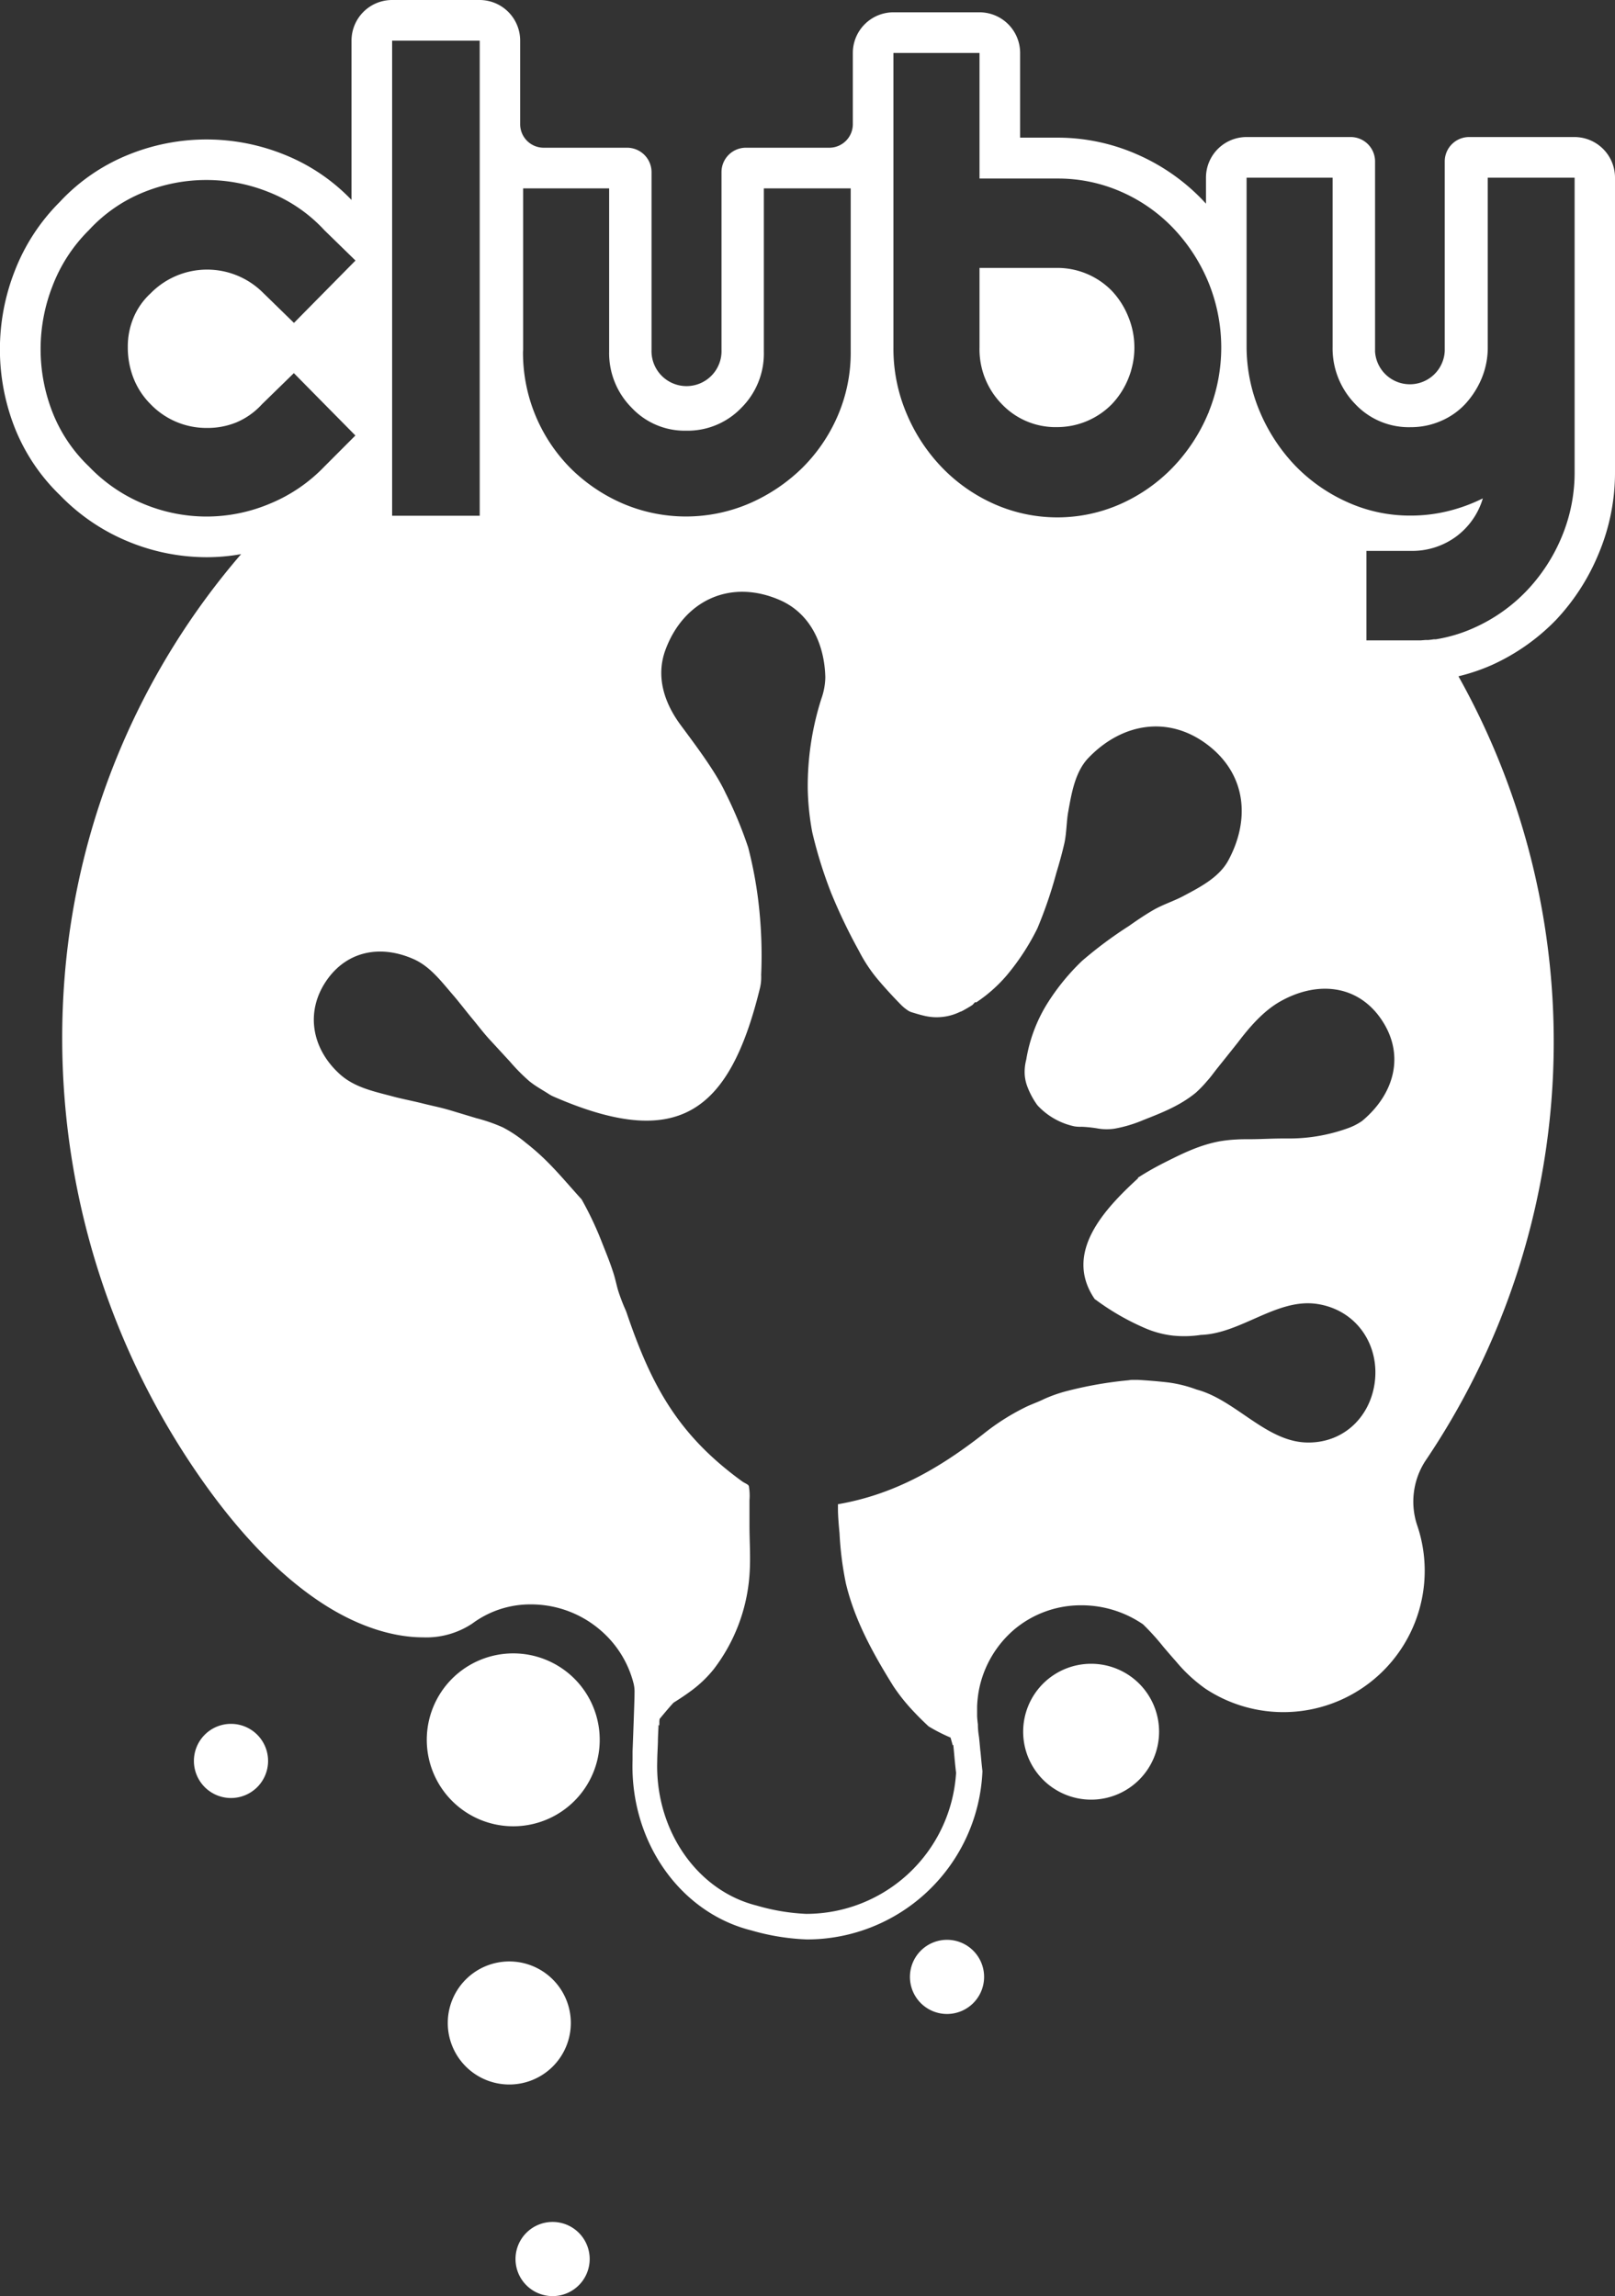 <svg xmlns="http://www.w3.org/2000/svg" viewBox="0 0 288.75 410.5"><rect x="0" y="0" width="288.75" height="410.5" fill="#333333" stroke="none"/><defs><style>.cls-1{fill:#fff;}</style></defs><title>Cluby - blanco</title><g id="Layer_2" data-name="Layer 2"><path class="cls-1" d="M186.5,301a12.15,12.15,0,1,0,17.17,0A12.17,12.17,0,0,0,186.5,301Z"/><path class="cls-1" d="M98.8,353.86a11,11,0,1,0,0,15.63A11,11,0,0,0,98.8,353.86Z"/><path class="cls-1" d="M94.12,399.18a6.63,6.63,0,1,0,9.36,0A6.63,6.63,0,0,0,94.12,399.18Z"/><path class="cls-1" d="M36.62,310.13a6.63,6.63,0,1,0,9.36,0A6.63,6.63,0,0,0,36.62,310.13Z"/><path class="cls-1" d="M164.64,348.74a6.63,6.63,0,1,0,9.36,0A6.63,6.63,0,0,0,164.64,348.74Z"/><path class="cls-1" d="M80.84,300.11a15.46,15.46,0,1,0,21.85,0A15.48,15.48,0,0,0,80.84,300.11Z"/><path class="cls-1" d="M186.72,250.15l.07,0Z"/><path class="cls-1" d="M189.05,76.36a13.72,13.72,0,0,0,9.74-4.1,14.54,14.54,0,0,0,2.93-4.55c.14-.34.26-.68.37-1s.17-.56.24-.84h0a14.17,14.17,0,0,0,.49-3.7,14.41,14.41,0,0,0-1.1-5.57A14.65,14.65,0,0,0,198.79,52a13.61,13.61,0,0,0-9.74-4.1H175.13V62.13a14,14,0,0,0,4,10.13A13.25,13.25,0,0,0,189.05,76.36Z"/><path class="cls-1" d="M281.49,24.5H262.67a4.36,4.36,0,0,0-4.36,4.36V62.75a.08.08,0,0,1,0,0,6.24,6.24,0,0,1-12.46.12,1,1,0,0,1,0-.17V28.86a4.36,4.36,0,0,0-4.35-4.36H222.88a7.26,7.26,0,0,0-7.26,7.27v4.64l-.69-.74a36.3,36.3,0,0,0-11.61-8.06,35.25,35.25,0,0,0-14.27-3h-6.66V9.47a7.27,7.27,0,0,0-7.26-7.27H159.74a7.27,7.27,0,0,0-7.26,7.27V22.19a4.21,4.21,0,0,1-4.21,4.22h-15A4.36,4.36,0,0,0,129,30.77V62.52a6.26,6.26,0,1,1-12.51,0V30.78a4.37,4.37,0,0,0-4.36-4.37H97.24A4.21,4.21,0,0,1,93,22.2V7.27A7.26,7.26,0,0,0,85.77,0H70.11a7.26,7.26,0,0,0-7.26,7.27V35.75a34.19,34.19,0,0,0-12-8.1,37.09,37.09,0,0,0-27.86,0A34.15,34.15,0,0,0,10.69,36.1,35.5,35.5,0,0,0,2.6,48.54a38.35,38.35,0,0,0,0,27.84,34.38,34.38,0,0,0,8.14,12.17A36,36,0,0,0,22.88,96.8,36.76,36.76,0,0,0,37,99.62a35,35,0,0,0,6.11-.55,131.94,131.94,0,0,0-31.52,75.17,137.49,137.49,0,0,0,22.16,86.9C41.18,272.42,49,280.85,56.94,286.2s14.58,6.53,18.65,6.53a14.87,14.87,0,0,0,8.86-2.47,17.36,17.36,0,0,1,10.49-3.42,19,19,0,0,1,12.25,4.47,18.54,18.54,0,0,1,6.08,9.63,6.14,6.14,0,0,1,.18,1.71c0,.91-.06,2.44-.12,4.16h0c-.07,2.1-.16,4.46-.23,6.31,0,.23,0,.46,0,.67v.13c0,.26,0,.51,0,.74-.49,14.54,8.46,27.28,21.25,30.47a41,41,0,0,0,9.93,1.61,31.41,31.41,0,0,0,31.37-30l0-.12c-.14-1.17-.24-2.34-.35-3.51,0,.32-.11-1.24-.27-2.63a13.52,13.52,0,0,1-.19-2.2c-.07-.48-.11-.95-.14-1.42,0-.13,0-.25,0-.37,0-.38,0-.76,0-1.13v-.3a20.37,20.37,0,0,1,.33-2.93,19,19,0,0,1,6.33-10.82,18.5,18.5,0,0,1,12-4.31,19.41,19.41,0,0,1,11,3.4,43.17,43.17,0,0,1,3.62,4c.74.87,1.5,1.76,2.27,2.62a27.26,27.26,0,0,0,5.3,4.91,25.27,25.27,0,0,0,37.91-29,13.36,13.36,0,0,1,1.37-11.72,133.82,133.82,0,0,0,5.93-140.3,34.92,34.92,0,0,0,5.93-2,37.39,37.39,0,0,0,11.54-8.11A38.74,38.74,0,0,0,285.82,99a37.29,37.29,0,0,0,2.93-14.66V31.77A7.26,7.26,0,0,0,281.49,24.5ZM159.74,53.39V9.47h15.39V31.92h13.92a28,28,0,0,1,11.35,2.34,28.93,28.93,0,0,1,9.3,6.46,31.41,31.41,0,0,1,6.3,9.61,30.8,30.8,0,0,1,.13,23.28c0,.11-.08.22-.13.33a31.29,31.29,0,0,1-6.3,9.61,29.77,29.77,0,0,1-9.3,6.53,27.85,27.85,0,0,1-22.71,0,29.65,29.65,0,0,1-9.3-6.53,31.29,31.29,0,0,1-6.3-9.61,29.65,29.65,0,0,1-2.35-11.81ZM93.53,62.5V33.68h15.38V62.87a13.82,13.82,0,0,0,4,10A13,13,0,0,0,122.68,77a13.31,13.31,0,0,0,9.89-4.11,13.68,13.68,0,0,0,4-10V33.68h15.53V62.87a28.4,28.4,0,0,1-2.34,11.51,29.58,29.58,0,0,1-6.37,9.32A31.27,31.27,0,0,1,134,90a28.72,28.72,0,0,1-22.71,0A30.22,30.22,0,0,1,102,83.7a29.31,29.31,0,0,1-8.49-20.83ZM70.11,75.07V7.27H85.77V92.21H70.11ZM37,92.35a29.33,29.33,0,0,1-11.35-2.27,28.62,28.62,0,0,1-9.74-6.67,27.11,27.11,0,0,1-6.52-9.69,31,31,0,0,1,0-22.59,28.16,28.16,0,0,1,6.52-10,27,27,0,0,1,9.74-6.75,29.84,29.84,0,0,1,22.49,0A27,27,0,0,1,58,41.16l5.56,5.42-11,11.15L47,52.31a14.15,14.15,0,0,0-20.08.14,12.43,12.43,0,0,0-3.07,4.4,13.32,13.32,0,0,0-1,5.14,15.09,15.09,0,0,0,1,5.57,13.57,13.57,0,0,0,3.07,4.7A13.84,13.84,0,0,0,37,76.51a13.61,13.61,0,0,0,5.28-1,13,13,0,0,0,4.54-3.22l5.72-5.58,11,11.15L58,83.41a28.55,28.55,0,0,1-9.82,6.67A29.16,29.16,0,0,1,37,92.35ZM243.53,200.41a10.72,10.72,0,0,1-2.66,1.34A30.9,30.9,0,0,1,230,203.54c-2.85,0-4,.11-6.09.13-1.41,0-1.95,0-3,.06a25.73,25.73,0,0,0-2.86.32c-3.76.7-6.92,2.32-10.25,4-1.51.78-2.92,1.58-4.34,2.5l0,.12c-6,5.51-13.36,13.31-7.75,21.56.05.08.12.09.16.12a44.06,44.06,0,0,0,9.16,5.23,17.5,17.5,0,0,0,4.55,1.19,19.62,19.62,0,0,0,5.13-.11c7.19-.24,13.63-6.63,20.81-5.53s11.33,7.59,10.21,14.45c-1,6.11-5.85,10.54-12.24,10.31-7.23-.26-12.61-7.62-19.54-9.46a23.23,23.23,0,0,0-5-1.26c-1.78-.21-3.72-.37-5.51-.47-.35,0-.65,0-1,0s-.51.06-.79.08a69.83,69.83,0,0,0-11.22,2,25.67,25.67,0,0,0-3.52,1.24l-.23.1c-1.18.59-2.45,1-3.51,1.55a40.5,40.5,0,0,0-7.4,4.74c-7.9,6.17-16,10.81-25.95,12.52,0,.29,0,.5,0,.83,0,1.32.16,3.11.28,4.34a58.51,58.51,0,0,0,1.14,9c1.57,6.55,4.79,12.42,8.46,18.32a33.5,33.5,0,0,0,3.86,4.79c.65.7,1.62,1.65,2.47,2.44a31,31,0,0,0,3.92,2l.36,1.27,0,.12.13-.09c.07.65.13,1.32.19,2,.09,1,.19,2,.31,3a26.86,26.86,0,0,1-26.8,25.22,37.24,37.24,0,0,1-8.83-1.48c-10.73-2.67-18.21-13.56-17.8-25.88,0-.91.08-2.1.12-3.4,0-1,.08-2,.11-3l.15.07a3.27,3.27,0,0,1,0-.44,2.93,2.93,0,0,1,.05-.73h0c1.32-1.61,2.42-2.86,2.52-2.92,1-.62,2.15-1.39,2.89-1.94a21.52,21.52,0,0,0,4.24-4A31.36,31.36,0,0,0,134,281.6c.23-3.16,0-5.74,0-8.94,0-1.21,0-3.16,0-4.45a9.73,9.73,0,0,0-.08-2.3.69.69,0,0,0-.14-.4c-.29-.24-.78-.44-1.07-.65-11.47-8.33-16.22-17.05-20.69-30.21l-.11-.3a33.68,33.68,0,0,1-1.38-3.58c-.23-.75-.5-2-.74-2.8-.61-2-1.38-3.86-2.12-5.73a59.85,59.85,0,0,0-3.68-7.81c-2.07-2.27-4.06-4.67-6.24-6.83A42,42,0,0,0,94,204.3a22.64,22.64,0,0,0-4.09-2.74,29.5,29.5,0,0,0-4.75-1.65l-4.74-1.43c-1.81-.53-3.24-.79-5-1.24-1.35-.34-3.67-.81-4.91-1.14-3.53-.95-7-1.61-9.69-4-5.12-4.58-6.34-11.33-2.3-17,3.73-5.2,9.66-6.14,15.33-3.67,3.1,1.34,5.1,4.11,7.38,6.73.85,1,2.3,2.87,3.2,3.95,1.2,1.44,2.07,2.64,3.35,4l3.38,3.67a34,34,0,0,0,3.47,3.51c1.24,1,2.36,1.56,3.59,2.37a6.91,6.91,0,0,0,.61.33l0,0s0,0,0,0c22.24,9.73,31.51,3.13,37-19.15a8.47,8.47,0,0,0,.26-2.55,81.35,81.35,0,0,0-.32-11.49,73.82,73.82,0,0,0-2-11.29,74.59,74.59,0,0,0-4.07-9.78c-1.73-3.71-5.2-8.32-8-12.1s-4.54-8.52-2.72-13.45c3.24-8.77,11.57-12.8,20.51-8.87,5.48,2.42,7.94,8,8.07,13.79a12,12,0,0,1-.7,3.8,51.32,51.32,0,0,0-2.44,16.15,46.61,46.61,0,0,0,.81,7.76,79.21,79.21,0,0,0,3.39,10.87,97.44,97.44,0,0,0,4.94,10.3,27.22,27.22,0,0,0,3.23,4.94c1.31,1.57,2.79,3.18,4.26,4.68a7.74,7.74,0,0,0,1.2,1,2.42,2.42,0,0,0,.74.37c.79.24,1.41.44,2.37.66a9.52,9.52,0,0,0,6.43-.8s-.18.1.07,0,1.5-.82,1.93-1.11c.25-.17.37-.41.53-.52s.12.08.24,0a26.29,26.29,0,0,0,5.41-4.79,41.93,41.93,0,0,0,5.5-8.42,77.56,77.56,0,0,0,3.4-9.94c.52-1.69,1-3.43,1.41-5.19s.4-4,.7-5.68c.61-3.41,1.25-7.24,3.66-9.72,6.19-6.41,14.73-7.63,21.75-1.92,6.47,5.27,7.07,13.12,3.25,20.24-1.64,3.07-5.07,4.83-8.13,6.45-1.54.82-3.62,1.51-5.18,2.4s-3.05,1.91-4.5,2.93a73.28,73.28,0,0,0-8.4,6.26,39.86,39.86,0,0,0-6.33,7.83,27.29,27.29,0,0,0-3.61,9.77,8.85,8.85,0,0,0-.29,2,7.32,7.32,0,0,0,.5,2.89,14.09,14.09,0,0,0,1.78,3.29,12.55,12.55,0,0,0,6.6,3.77,6.67,6.67,0,0,0,1.35.08,23.21,23.21,0,0,1,3,.33,9.23,9.23,0,0,0,2.88,0,23.87,23.87,0,0,0,5.12-1.54c3.36-1.32,6.53-2.56,9.36-4.87a20.64,20.64,0,0,0,2-2.07c.69-.75,1.14-1.42,1.88-2.35,1.11-1.38,2.5-3.12,3.67-4.6,2.08-2.74,4.55-5.6,7.53-7.29,6-3.41,12.95-3.3,17.44,2.29C251.48,187.93,249.55,195.41,243.53,200.41Zm38-116.12a29.81,29.81,0,0,1-2.35,11.8,31.41,31.41,0,0,1-6.3,9.61,29.77,29.77,0,0,1-9.3,6.53,26.89,26.89,0,0,1-6.88,2.07l-.37,0c-.31.05-.63.09-.94.12l-.5,0-.89.07-.44,0c-.44,0-.89,0-1.34,0h-7.91v-16h7.91a13.26,13.26,0,0,0,8.14-2.57,13.12,13.12,0,0,0,4.76-6.82,29.69,29.69,0,0,1-6.23,2.28,27.85,27.85,0,0,1-6.67.8,27.1,27.1,0,0,1-11.35-2.42,30,30,0,0,1-9.31-6.52,31.9,31.9,0,0,1-6.3-9.61A29.88,29.88,0,0,1,222.88,62V31.77h15.38V62a14.25,14.25,0,0,0,4,10.19,13.13,13.13,0,0,0,10,4.18,13.31,13.31,0,0,0,5.35-1.1,12.82,12.82,0,0,0,4.4-3.08,15.68,15.68,0,0,0,2.93-4.62A14.37,14.37,0,0,0,266,62V31.77h15.53Z"/></g></svg>